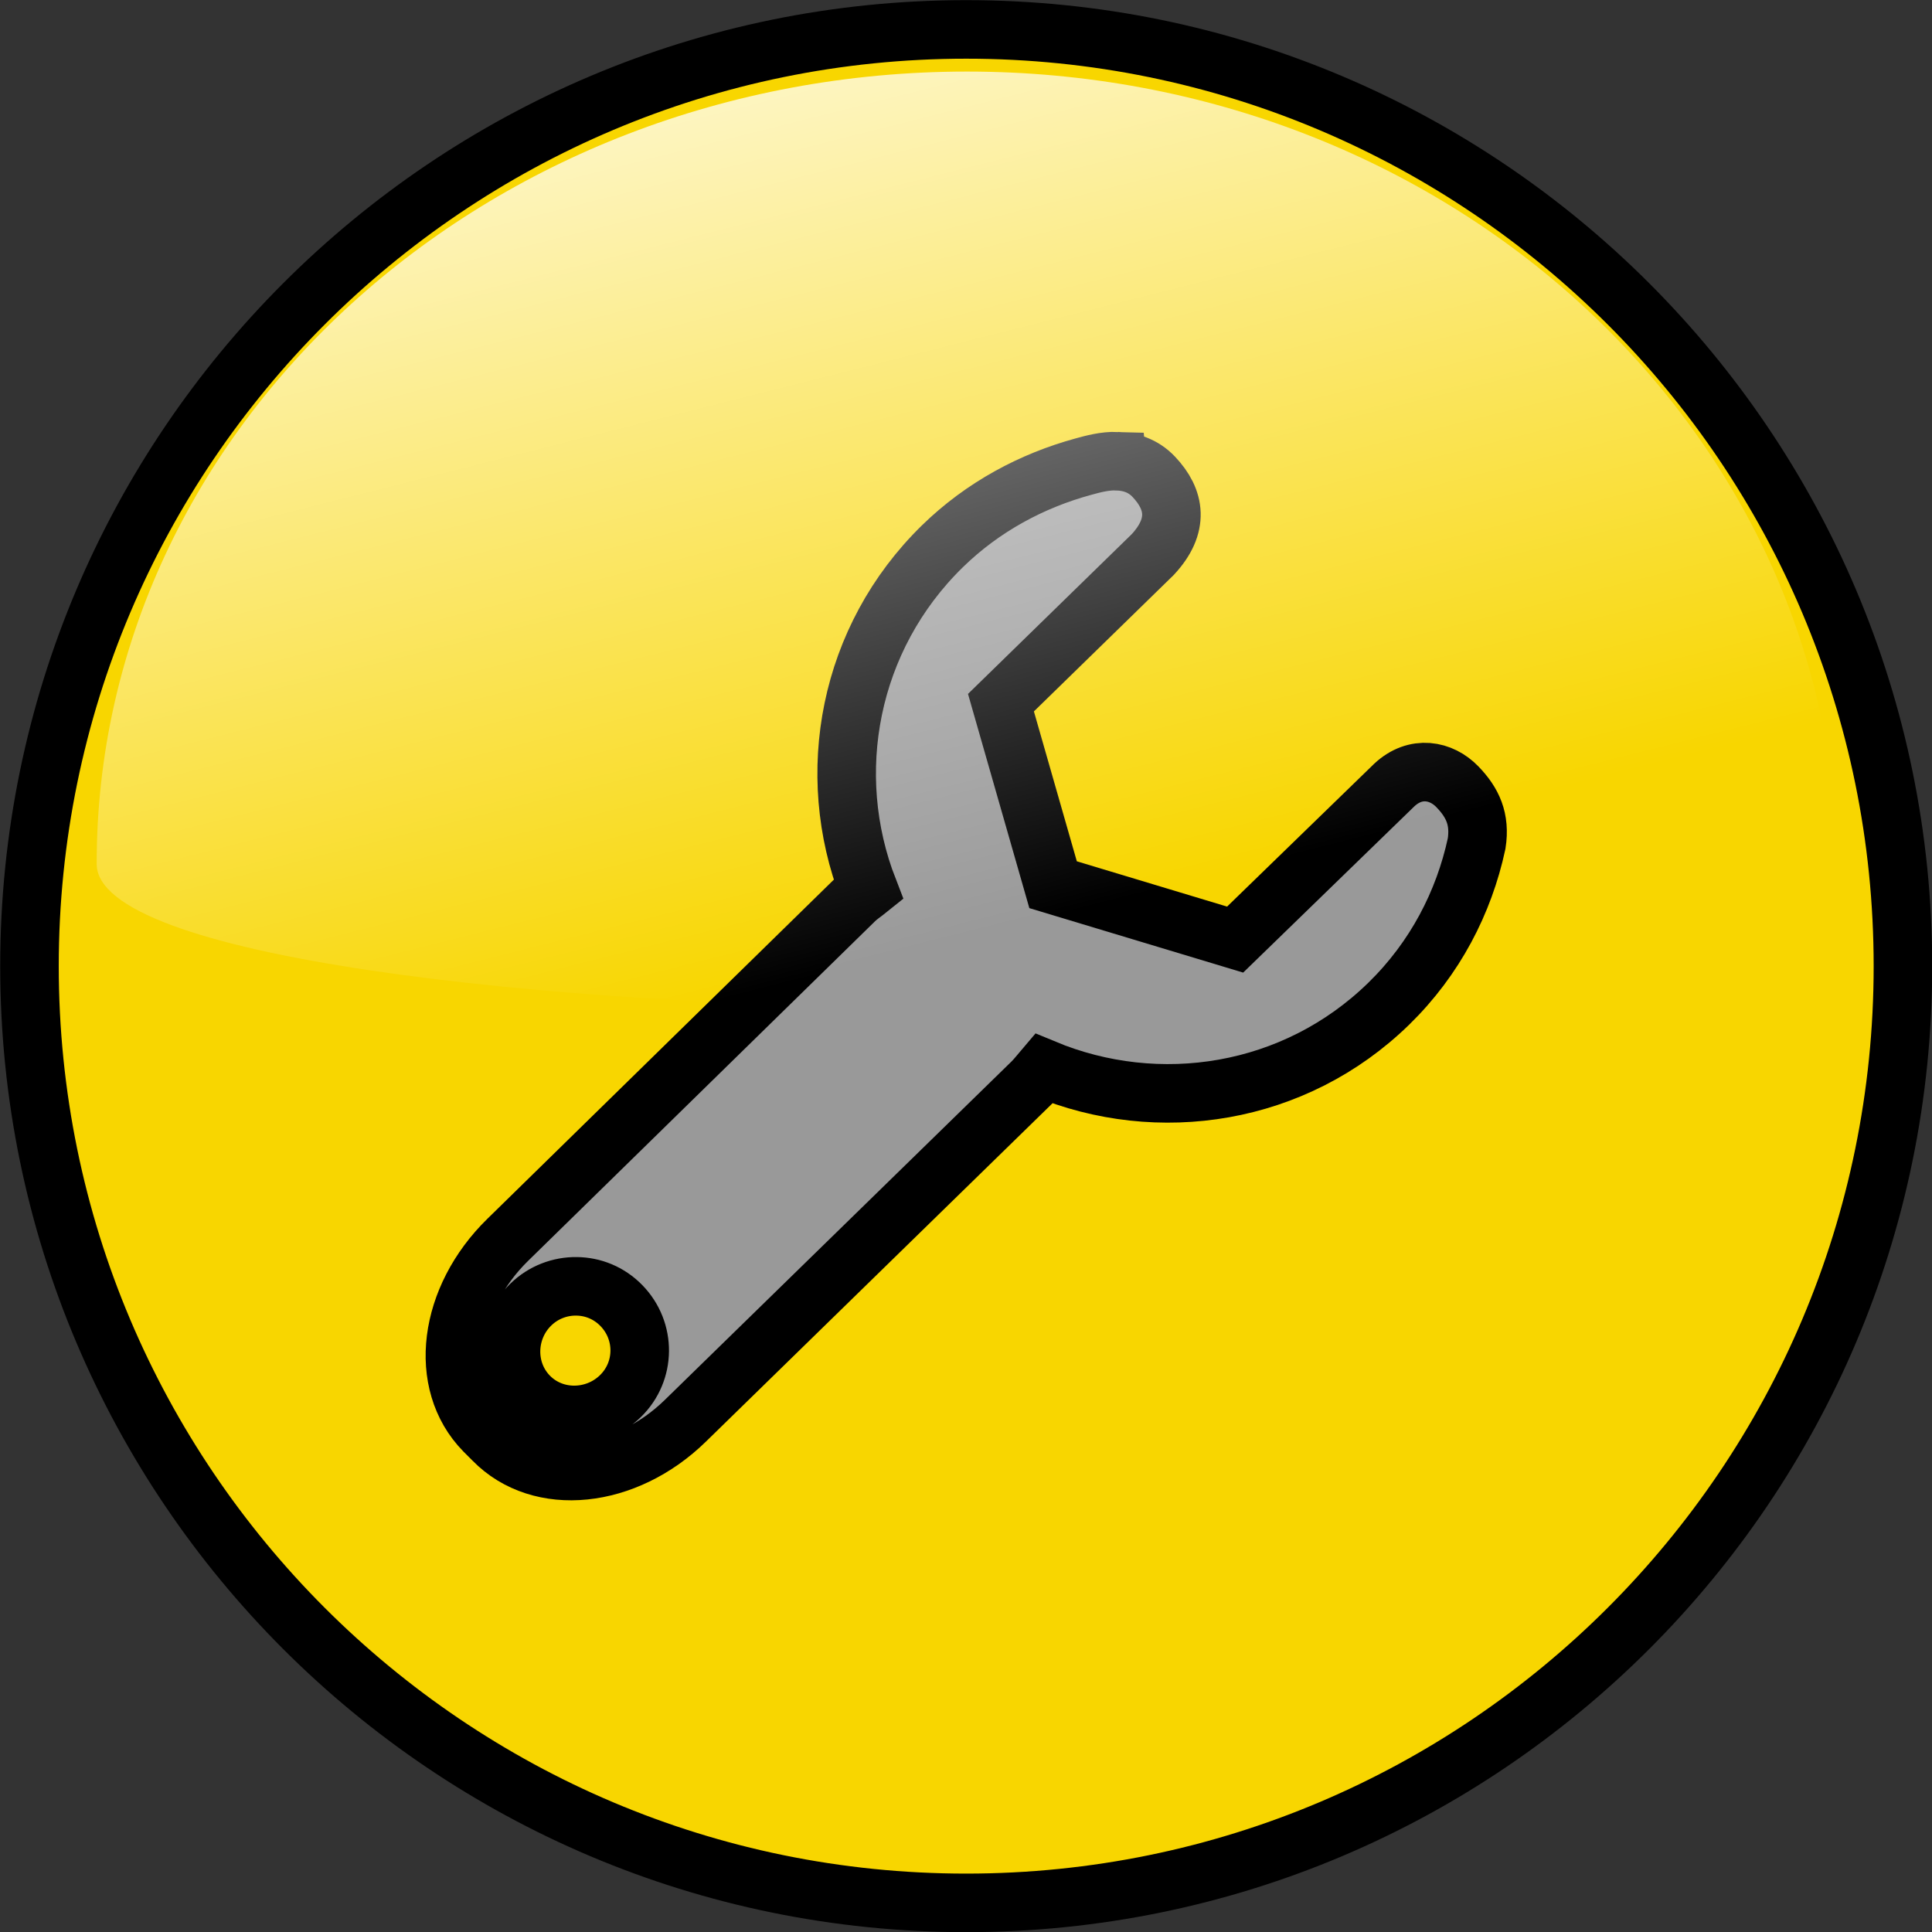 <?xml version="1.0" encoding="UTF-8" standalone="no"?>
<!-- Created with Inkscape (http://www.inkscape.org/) -->

<svg
   xmlns:dc="http://purl.org/dc/elements/1.1/"
   xmlns:cc="http://creativecommons.org/ns#"
   xmlns:rdf="http://www.w3.org/1999/02/22-rdf-syntax-ns#"
   xmlns:svg="http://www.w3.org/2000/svg"
   xmlns="http://www.w3.org/2000/svg"
   xmlns:xlink="http://www.w3.org/1999/xlink"
   xmlns:sodipodi="http://sodipodi.sourceforge.net/DTD/sodipodi-0.dtd"
   xmlns:inkscape="http://www.inkscape.org/namespaces/inkscape"
   width="66"
   height="66"
   id="svg4211"
   version="1.1"
   inkscape:version="0.48.3.1 r9886"
   sodipodi:docname="bar_exit.svg">
  <rect width="100%" height="100%" fill="#333333" stroke="none"/>
  <defs
     id="defs4213">
    <linearGradient
       inkscape:collect="always"
       xlink:href="#linearGradient2806"
       id="linearGradient19936"
       gradientUnits="userSpaceOnUse"
       gradientTransform="matrix(0.196,0,0,0.196,405.682,137.411)"
       x1="274.818"
       y1="284.71"
       x2="324.224"
       y2="480.464" />
    <linearGradient
       id="linearGradient2806">
      <stop
         style="stop-color:white;stop-opacity:1;"
         offset="0"
         id="stop2808" />
      <stop
         style="stop-color:white;stop-opacity:0;"
         offset="1"
         id="stop2810" />
    </linearGradient>
    <linearGradient
       id="linearGradient2806-3-7">
      <stop
         style="stop-color:white;stop-opacity:1;"
         offset="0"
         id="stop2808-8-1" />
      <stop
         style="stop-color:white;stop-opacity:0;"
         offset="1"
         id="stop2810-4-9" />
    </linearGradient>
    <linearGradient
       inkscape:collect="always"
       xlink:href="#linearGradient2806-6"
       id="linearGradient20738"
       gradientUnits="userSpaceOnUse"
       gradientTransform="matrix(0.196,0,0,0.196,405.689,368.254)"
       x1="274.818"
       y1="284.71"
       x2="324.224"
       y2="480.464" />
    <linearGradient
       id="linearGradient2806-6">
      <stop
         style="stop-color:white;stop-opacity:1;"
         offset="0"
         id="stop2808-0" />
      <stop
         style="stop-color:white;stop-opacity:0;"
         offset="1"
         id="stop2810-8" />
    </linearGradient>
    <linearGradient
       inkscape:collect="always"
       xlink:href="#linearGradient2806-7"
       id="linearGradient15060"
       gradientUnits="userSpaceOnUse"
       gradientTransform="matrix(0.196,0,0,0.196,405.567,60.315)"
       x1="274.818"
       y1="284.71"
       x2="324.224"
       y2="480.464" />
    <linearGradient
       id="linearGradient2806-7">
      <stop
         style="stop-color:white;stop-opacity:1;"
         offset="0"
         id="stop2808-3" />
      <stop
         style="stop-color:white;stop-opacity:0;"
         offset="1"
         id="stop2810-5" />
    </linearGradient>
    <linearGradient
       y2="480.464"
       x2="324.224"
       y1="284.71"
       x1="274.818"
       gradientTransform="matrix(0.196,0,0,0.196,405.567,60.315)"
       gradientUnits="userSpaceOnUse"
       id="linearGradient4402"
       xlink:href="#linearGradient2806-7"
       inkscape:collect="always" />
    <linearGradient
       inkscape:collect="always"
       xlink:href="#linearGradient2806-0"
       id="linearGradient2382"
       gradientUnits="userSpaceOnUse"
       gradientTransform="matrix(0.196,0,0,0.196,405.707,290.849)"
       x1="274.818"
       y1="284.71"
       x2="324.224"
       y2="480.464" />
    <linearGradient
       id="linearGradient2806-0">
      <stop
         style="stop-color:white;stop-opacity:1;"
         offset="0"
         id="stop2808-9" />
      <stop
         style="stop-color:white;stop-opacity:0;"
         offset="1"
         id="stop2810-2" />
    </linearGradient>
    <linearGradient
       y2="480.464"
       x2="324.224"
       y1="284.71"
       x1="274.818"
       gradientTransform="matrix(0.196,0,0,0.196,405.707,290.849)"
       gradientUnits="userSpaceOnUse"
       id="linearGradient4464"
       xlink:href="#linearGradient2806-0"
       inkscape:collect="always" />
  </defs>
  <sodipodi:namedview
     id="base"
     pagecolor="#ffffff"
     bordercolor="#666666"
     borderopacity="1.0"
     inkscape:pageopacity="0.0"
     inkscape:pageshadow="2"
     inkscape:zoom="0.35"
     inkscape:cx="-166.69224"
     inkscape:cy="124.70717"
     inkscape:document-units="px"
     inkscape:current-layer="layer1"
     showgrid="false"
     fit-margin-top="0"
     fit-margin-left="0"
     fit-margin-right="0"
     fit-margin-bottom="0"
     inkscape:window-width="503"
     inkscape:window-height="345"
     inkscape:window-x="223"
     inkscape:window-y="213"
     inkscape:window-maximized="0" />
  <g
     inkscape:label="Calque 1"
     inkscape:groupmode="layer"
     id="layer1"
     transform="translate(-541.692,-591.069)">
    <g
       style="stroke-width:2;stroke-miterlimit:4;stroke-dasharray:none;display:inline"
       id="CONFIG"
       transform="translate(96.817,240.288)">
      <path
         transform="matrix(-0.184,0,0,0.184,417.779,324.95)"
         d="m -157.48,322.088 c 0,92.943 -75.345,168.287 -168.287,168.287 -92.943,0 -168.287,-75.345 -168.287,-168.287 0,-92.943 75.345,-168.287 168.287,-168.287 92.943,0 168.287,75.345 168.287,168.287 z"
         sodipodi:ry="168.28732"
         sodipodi:rx="168.28732"
         sodipodi:cy="322.08786"
         sodipodi:cx="-325.76718"
         id="path16216"
         style="fill:#999999;fill-opacity:1;stroke-width:10.877;stroke-linecap:round;stroke-miterlimit:4;stroke-dasharray:none"
         sodipodi:type="arc" />
      <path
         id="path5756"
         d="m 477.882,351.786 c -17.664,0 -32,14.336 -32,32 0,17.664 14.336,32 32,32 17.664,0 32,-14.336 32,-32 0,-17.664 -14.336,-32 -32,-32 z m 5.156,14.75 c 0.429,0.014 0.88,0.141 1.25,0.531 0.739,0.78 0.881,1.67 -0.031,2.656 l -5.188,5.062 1.781,6.219 6.219,1.875 5.438,-5.281 c 0.729,-0.68 1.607,-0.508 2.156,0.062 0.517,0.536 0.785,1.099 0.656,1.938 -0.433,2.012 -1.42,3.926 -3,5.469 -3.216,3.141 -7.875,3.845 -11.781,2.219 -0.13,0.152 -0.259,0.325 -0.406,0.469 l -11.844,11.562 c -2.043,1.995 -4.956,2.302 -6.562,0.656 l -0.312,-0.312 c -1.607,-1.645 -1.231,-4.536 0.812,-6.531 l 11.844,-11.594 c 0.147,-0.144 0.313,-0.249 0.469,-0.375 -1.533,-3.943 -0.685,-8.578 2.531,-11.719 1.387,-1.354 3.065,-2.242 4.812,-2.719 0.318,-0.087 0.727,-0.202 1.156,-0.188 z m -18.469,28.188 c -0.559,-0.007 -1.129,0.201 -1.562,0.625 -0.868,0.847 -0.91,2.257 -0.062,3.125 0.847,0.867 2.258,0.847 3.125,0 0.868,-0.847 0.878,-2.226 0.031,-3.094 -0.424,-0.434 -0.972,-0.65 -1.531,-0.656 z"
         style="fill:#f8d600;fill-opacity:1;stroke:#000000;stroke-width:2;stroke-linecap:round;stroke-miterlimit:4;stroke-dasharray:none"
         inkscape:connector-curvature="0" />
      <path
         sodipodi:nodetypes="csss"
         id="path5792"
         d="m 507.638,380.298 c 0.066,6.924 -59.452,6.288 -59.46,0 -0.019,-14.944 13.319,-27.072 29.73,-27.072 16.411,0 29.588,12.132 29.73,27.072 z"
         style="fill:url(#linearGradient4464);fill-opacity:1;stroke-width:2;stroke-linecap:round;stroke-miterlimit:4;stroke-dasharray:none"
         inkscape:connector-curvature="0" />
    </g>
  </g>
</svg>
